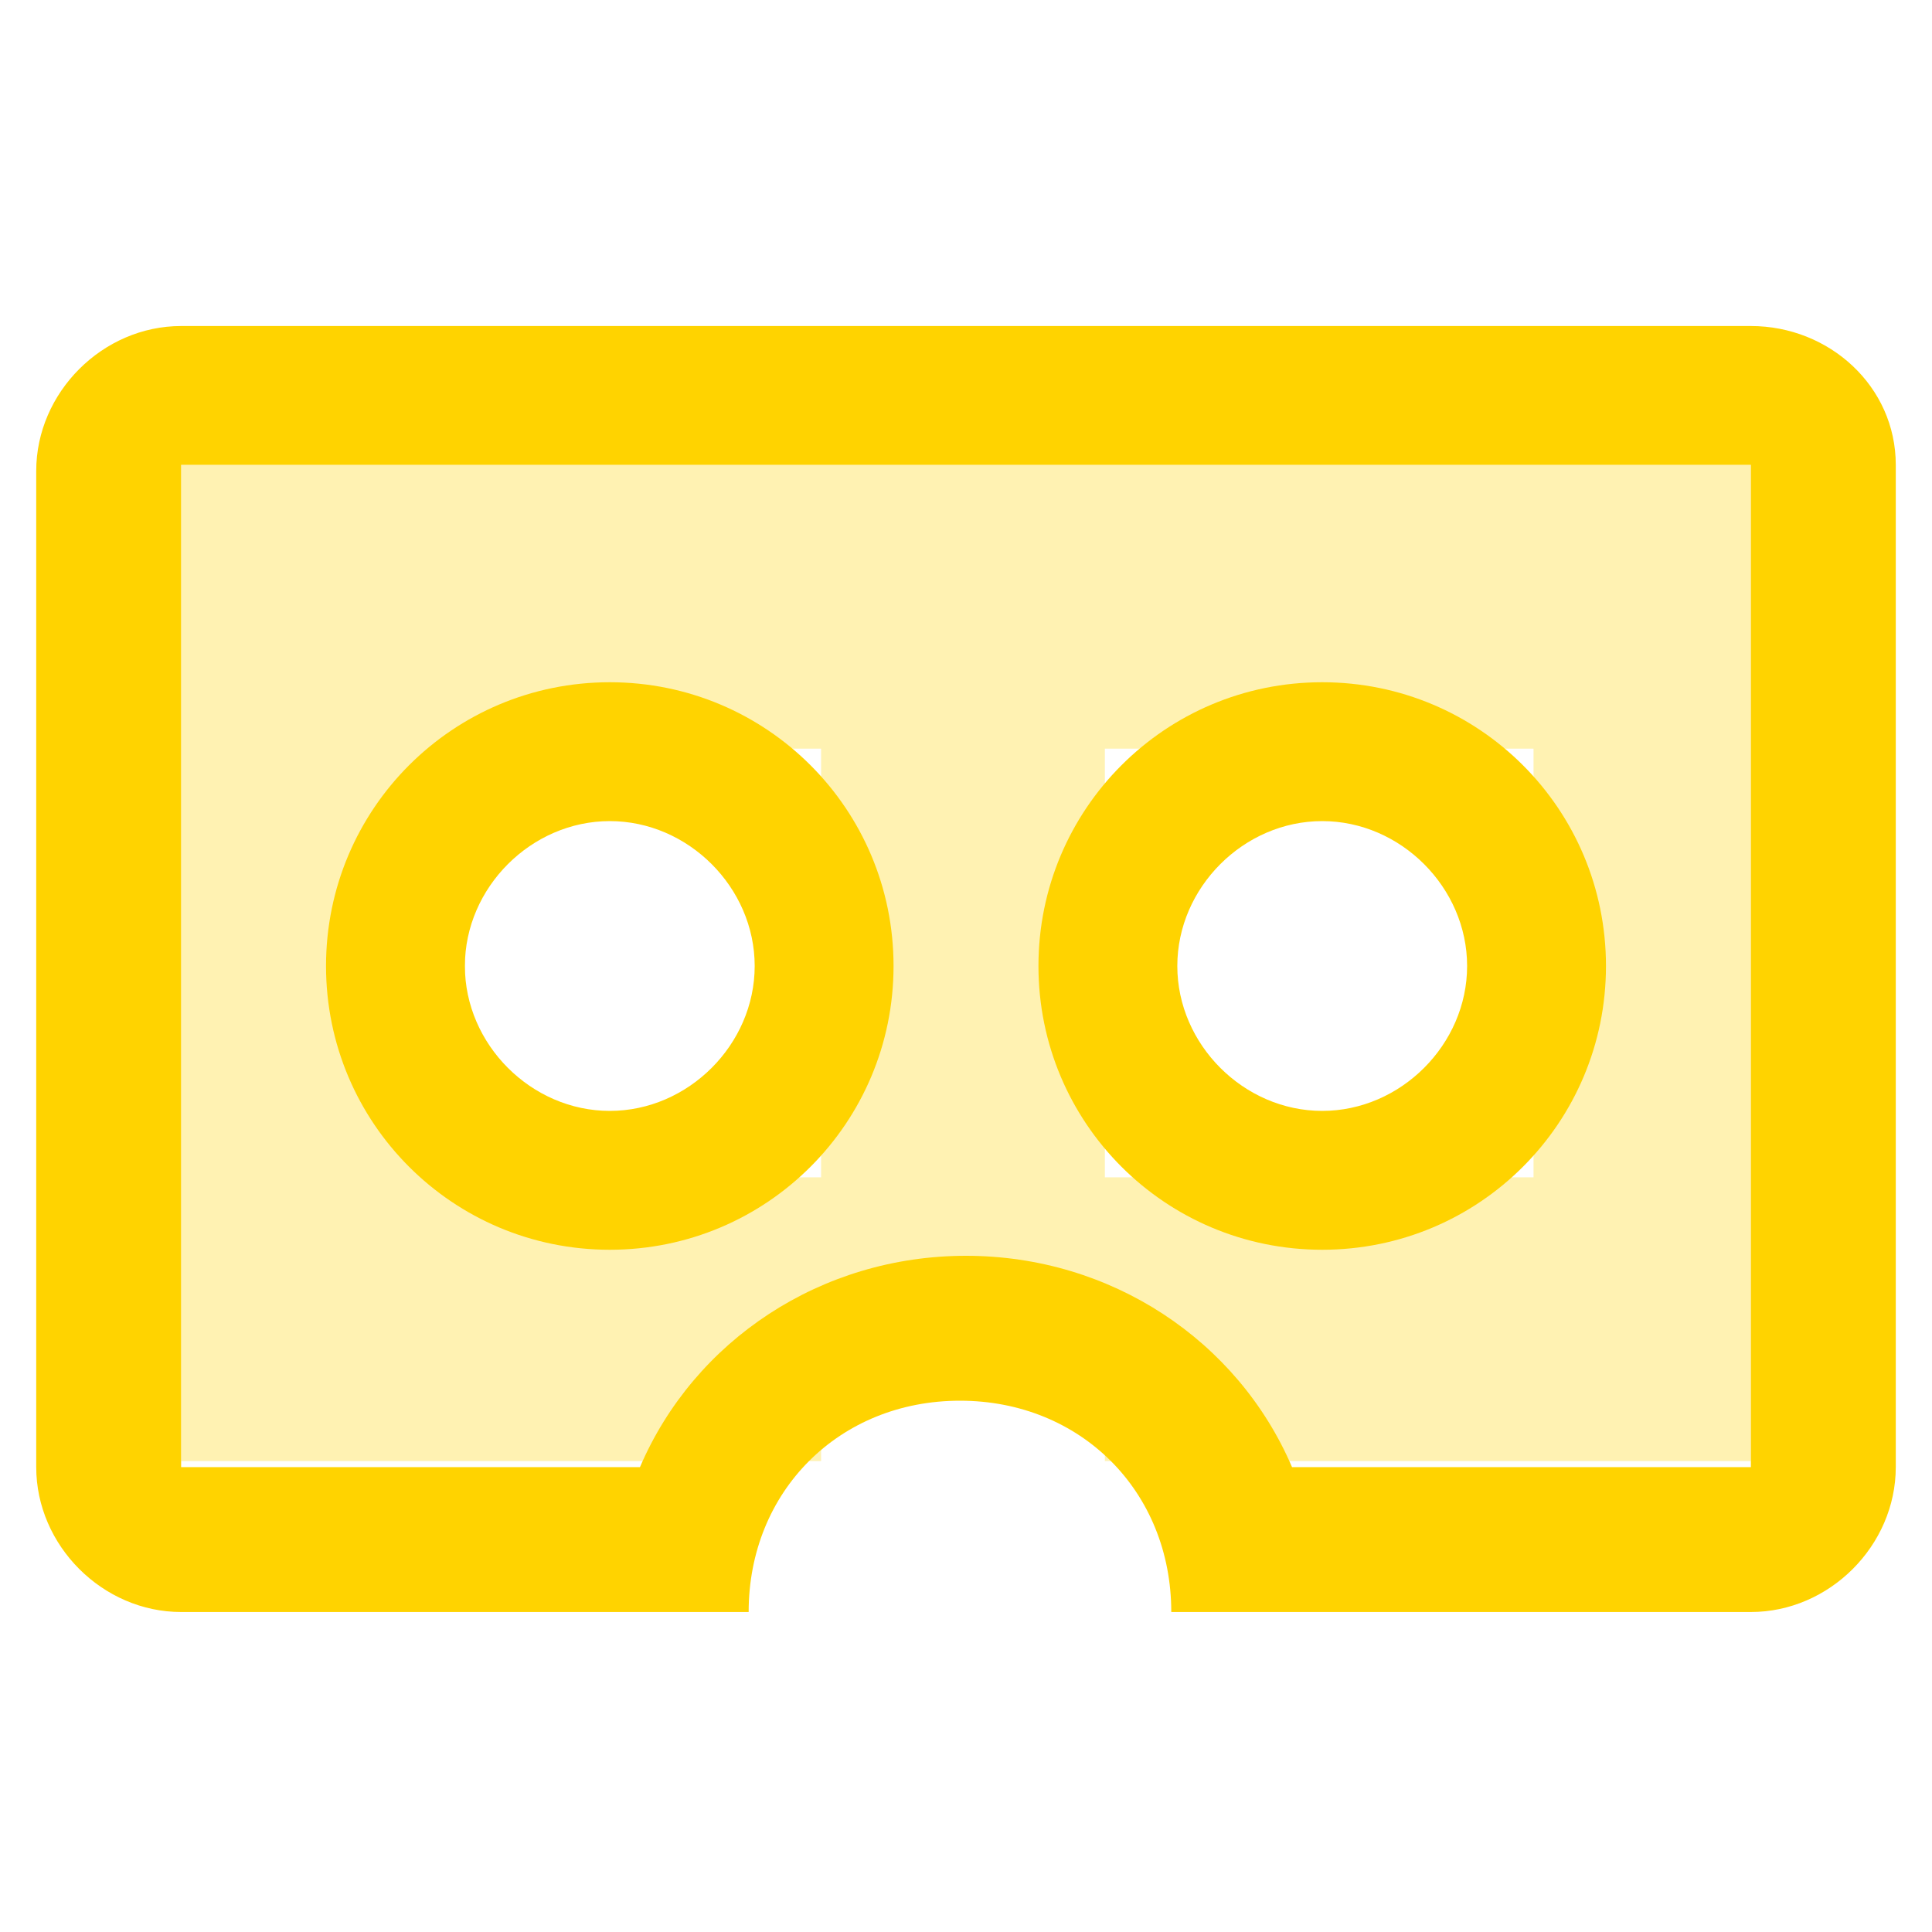 <?xml version="1.0" encoding="utf-8"?>
<!-- Generator: Adobe Illustrator 21.0.0, SVG Export Plug-In . SVG Version: 6.00 Build 0)  -->
<svg version="1.1" id="Layer_1" xmlns="http://www.w3.org/2000/svg" xmlns:xlink="http://www.w3.org/1999/xlink" x="0px" y="0px"
	 viewBox="0 0 32 32" style="enable-background:new 0 0 32 32;" xml:space="preserve">
<style type="text/css">
	.st0{opacity:0.302;}
	.st1{fill:#FFD300;}
</style>
<g id="Rectangle_25" class="st0">
	<g>
		<path class="st1" d="M3,7.7v16.5h10.6v-2.4h4.7v2.4H29V7.7H3z M7.7,19.5v-7.1h5.9v7.1H7.7z M25.4,19.5h-7.1v-7.1h7.1V19.5z"/>
	</g>
</g>
<g id="Rectangle_10_1_">
	<g>
		<path class="st1" d="M21.9,20.7c2.6,0,4.7-2.1,4.7-4.7s-2.1-4.7-4.7-4.7s-4.7,2.1-4.7,4.7S19.3,20.7,21.9,20.7z M21.9,13.6
			c1.3,0,2.4,1.1,2.4,2.4s-1.1,2.4-2.4,2.4s-2.4-1.1-2.4-2.4S20.6,13.6,21.9,13.6z M10.1,20.7c2.6,0,4.7-2.1,4.7-4.7
			s-2.1-4.7-4.7-4.7S5.4,13.4,5.4,16S7.5,20.7,10.1,20.7z M10.1,13.6c1.3,0,2.4,1.1,2.4,2.4s-1.1,2.4-2.4,2.4S7.7,17.3,7.7,16
			S8.8,13.6,10.1,13.6z M29,5.4H3c-1.3,0-2.4,1.1-2.4,2.4v16.5c0,1.3,1.1,2.4,2.4,2.4h9.4c0-2,1.5-3.5,3.5-3.5s3.5,1.5,3.5,3.5H29
			c1.3,0,2.4-1.1,2.4-2.4V7.7C31.4,6.4,30.3,5.4,29,5.4z M29,24.3h-7.6c-0.9-2.1-3-3.5-5.4-3.5s-4.5,1.4-5.4,3.5H3V7.7h26V24.3z"/>
	</g>
</g>
</svg>
